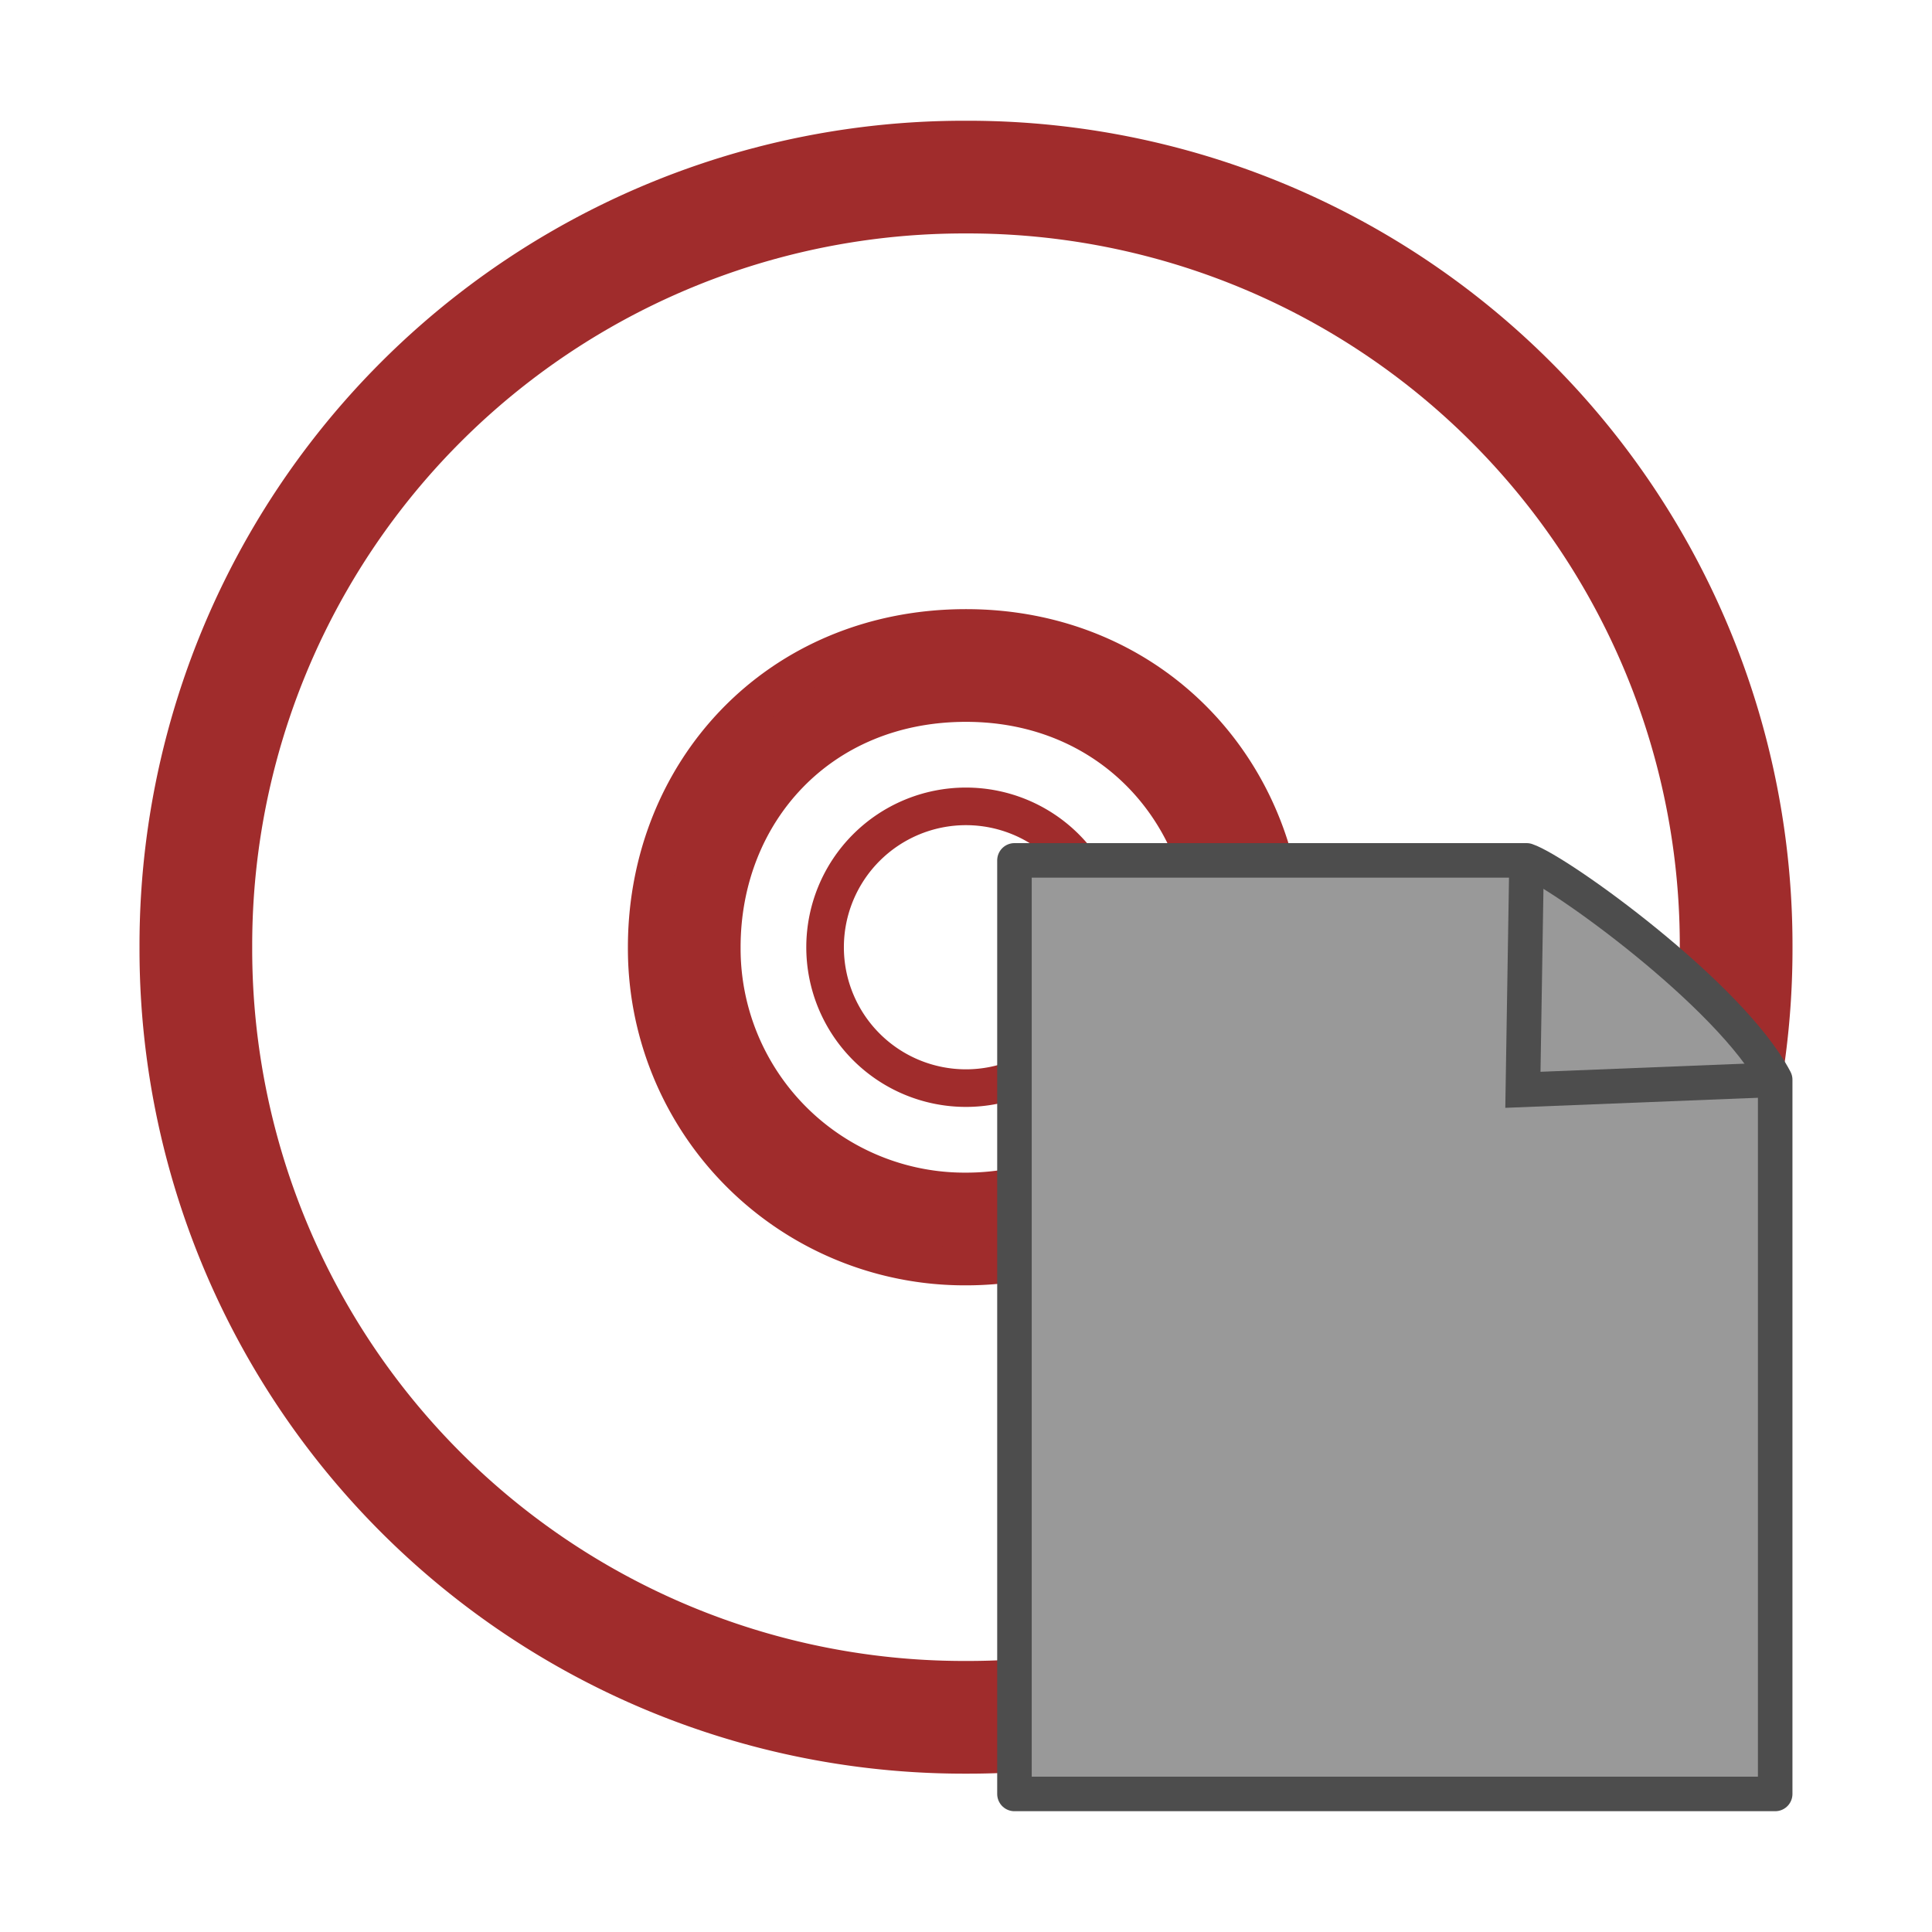 <svg xmlns="http://www.w3.org/2000/svg" version="1" width="24" height="24"><g fill="none" stroke="#a02c2c"><path d="M21.567 11.767A9.542 9.542 0 0 0 12 2.2a9.542 9.542 0 0 0-9.567 9.567A9.542 9.542 0 0 0 12 21.333a9.542 9.542 0 0 0 9.567-9.566zm-6.067 0c0 1.926-1.535 3.5-3.5 3.5a3.484 3.484 0 0 1-3.5-3.5c0-1.926 1.42-3.5 3.5-3.5s3.5 1.612 3.5 3.5z" stroke-width="1.4"/><path style="marker:none" d="M12 8.267a3.501 3.501 0 0 0-3.5 3.5c0 1.932 1.568 3.5 3.5 3.5s3.5-1.568 3.5-3.5-1.568-3.5-3.5-3.5zm0 1.75a1.75 1.75 0 1 1-.001 3.5 1.75 1.75 0 0 1 .001-3.5z" overflow="visible" stroke-width=".467" stroke-linejoin="round"/></g><path d="M18.964 10.688h-6.362v11.597h9.45v-8.872c-.881-1.279-1.978-2.017-3.088-2.725z" fill="#999"/><path d="M12.602 10.688h6.362c.397.134 2.53 1.665 3.088 2.725v8.872h-9.45V10.688z" fill="none" stroke="#4d4d4d" stroke-width=".429" stroke-linejoin="round"/><path d="M18.964 10.688l-.046 2.85 3.134-.125" fill="none" stroke="#4d4d4d" stroke-width=".43"/></svg>